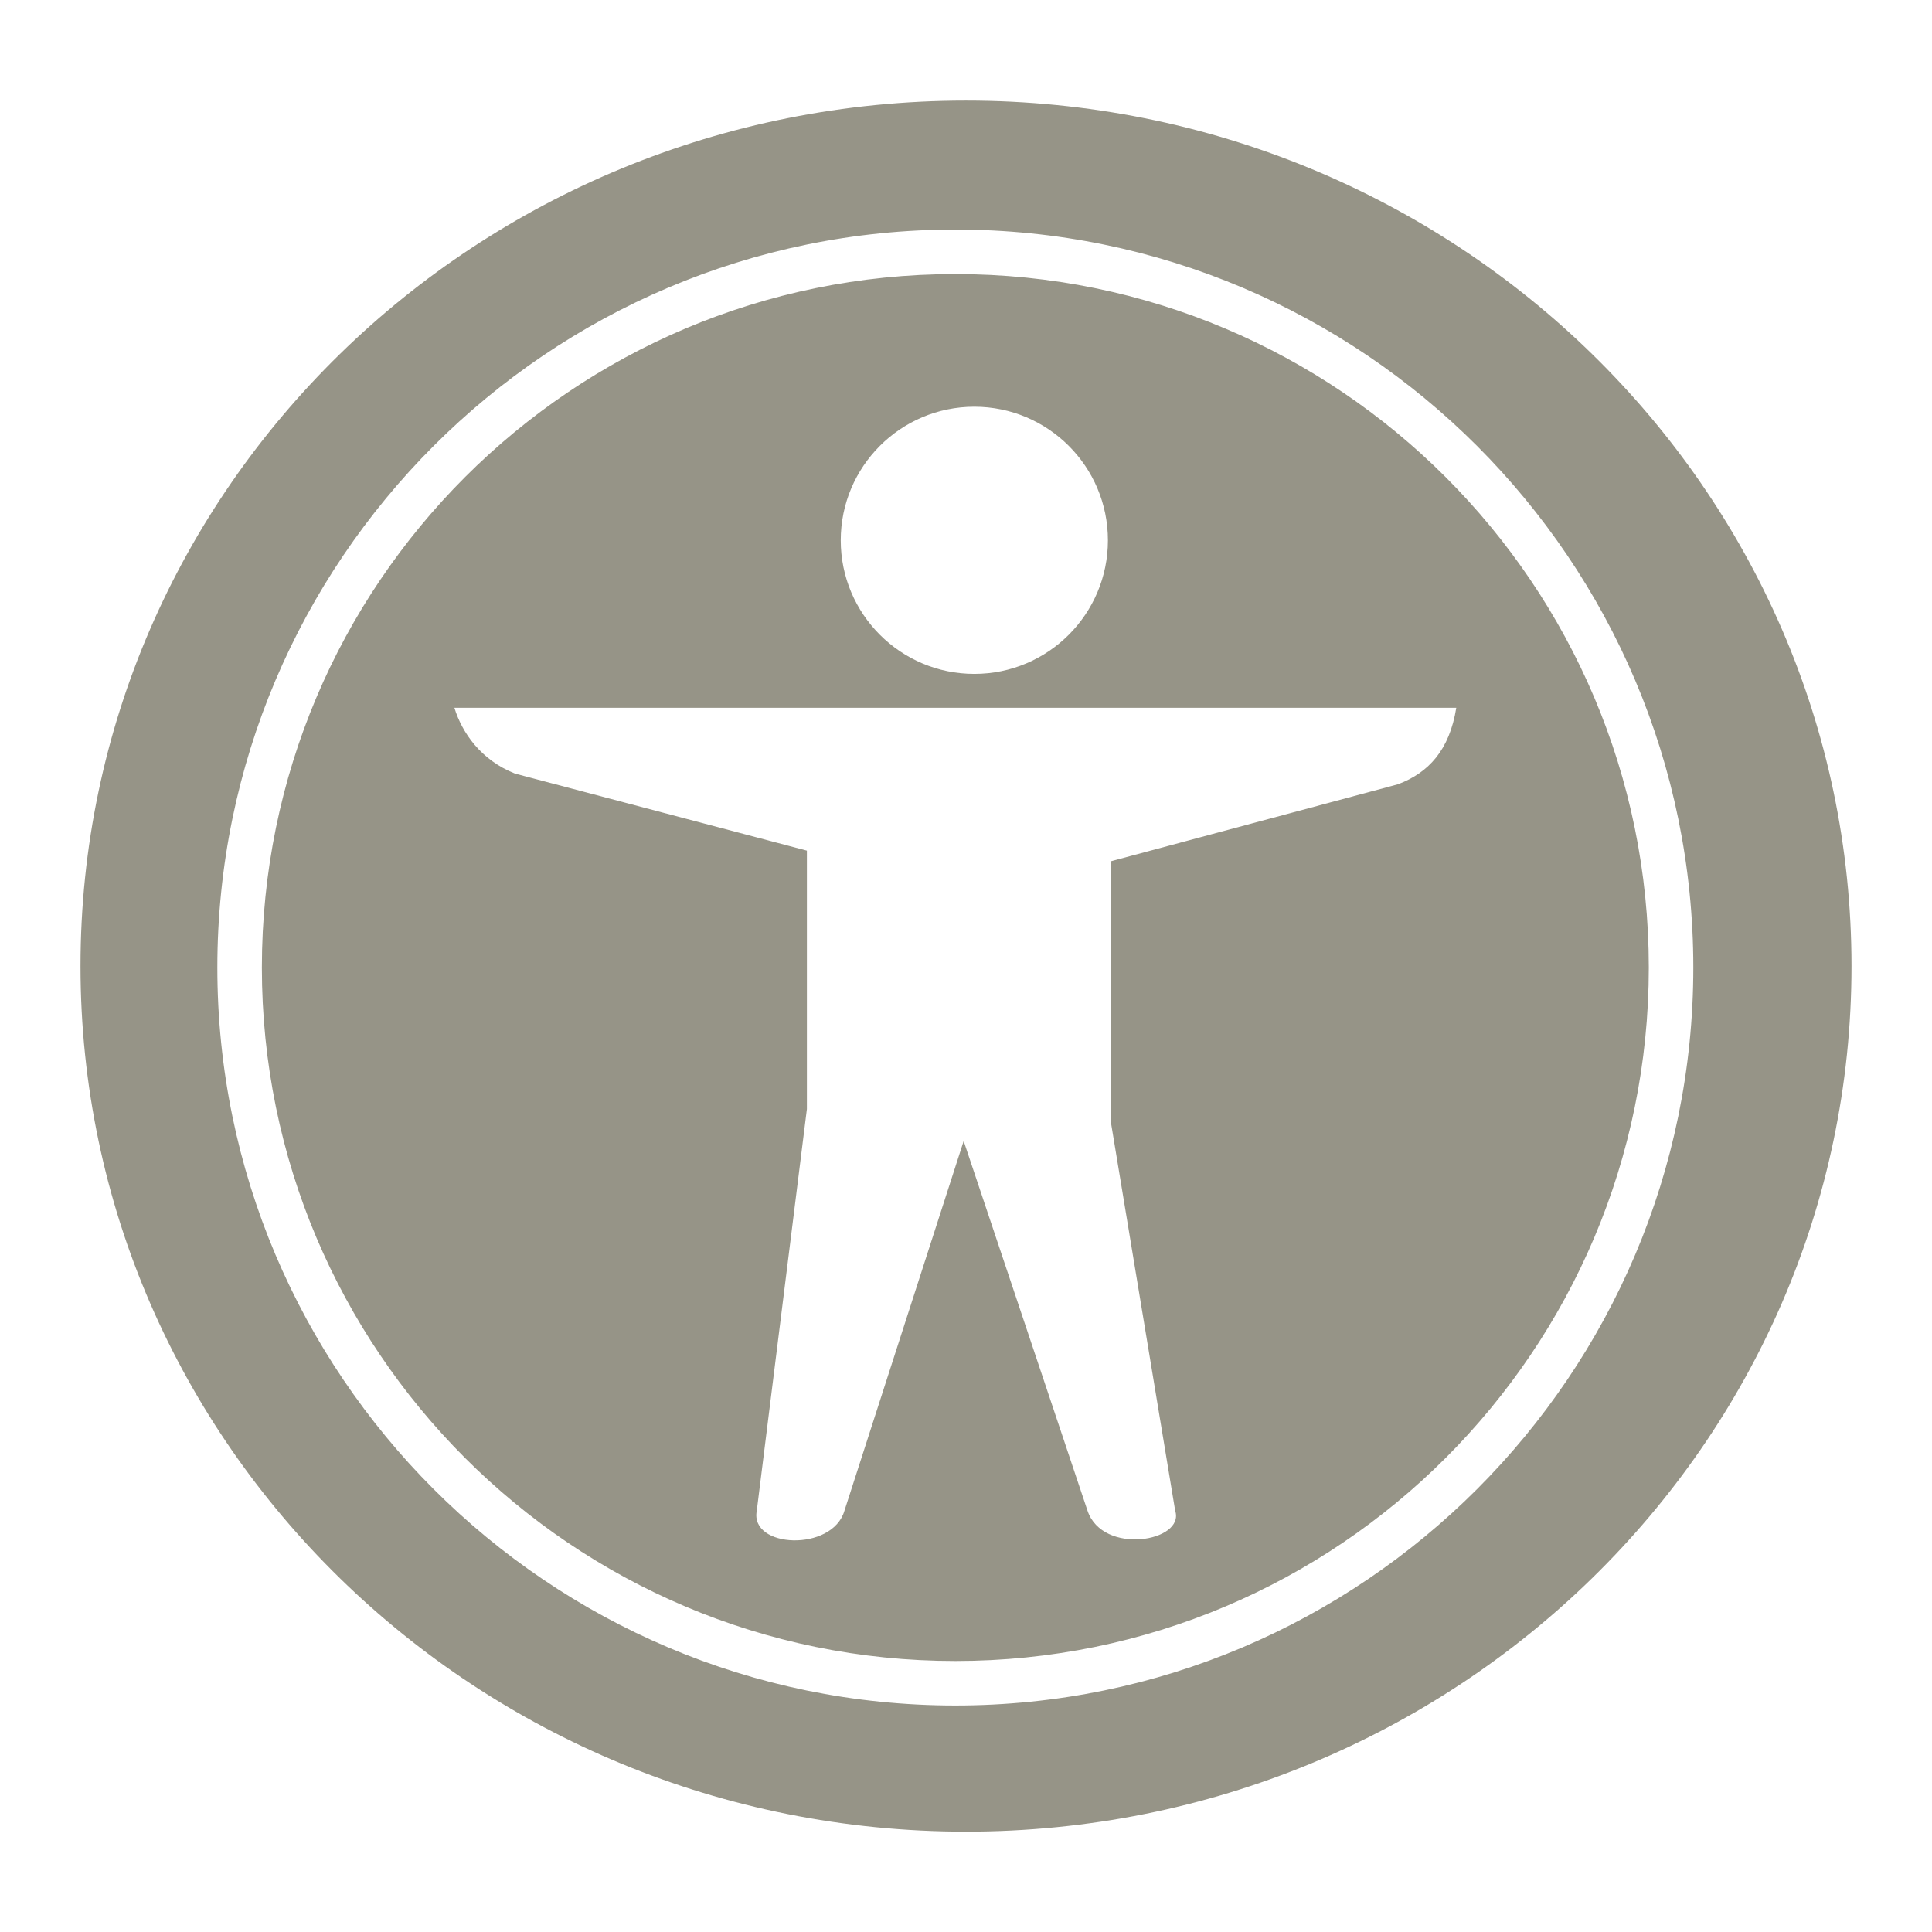 <?xml version="1.0" encoding="UTF-8" standalone="no"?>
<!-- Created with Inkscape (http://www.inkscape.org/) -->

<svg
   xmlns:dc="http://purl.org/dc/elements/1.1/"
   xmlns:cc="http://creativecommons.org/ns#"
   xmlns:rdf="http://www.w3.org/1999/02/22-rdf-syntax-ns#"
   xmlns:svg="http://www.w3.org/2000/svg"
   xmlns="http://www.w3.org/2000/svg"
   xmlns:xlink="http://www.w3.org/1999/xlink"
   xmlns:sodipodi="http://sodipodi.sourceforge.net/DTD/sodipodi-0.dtd"
   xmlns:inkscape="http://www.inkscape.org/namespaces/inkscape"
   width="48"
   height="48"
   id="svg2"
   sodipodi:version="0.32"
   inkscape:version="0.47pre4 r22446"
   version="1.0"
   sodipodi:docname="preferences-desktop-accesibility.svg"
   inkscape:output_extension="org.inkscape.output.svg.inkscape"
   sodipodi:modified="true">
        
  
  
  
  
  <filter>
    </filter>
  <linearGradient
     id="linearGradient4321">
    <stop
       style="stop-color:#969487;stop-opacity:1.0;"
       offset="0"
       id="stop1" />
    <stop
       style="stop-color:#969487;stop-opacity:1.0;"
       offset="1"
       id="stop2" />
  </linearGradient>
  <linearGradient
     inkscape:collect="always"
     xlink:href="#linearGradient4321"
     id="linearGradient1234"
     x1="0%"
     y1="50%"
     x2="100%"
     y2="50%" />
<defs
     id="defs4">
  </defs>
  <g
     inkscape:label="Livello 1"
     inkscape:groupmode="layer"
     id="layer1"
     transform="translate(0,-80)">
    <path
       style="fill:url(#linearGradient1234);filter:url(#filter1111);fill-opacity:1;fill-rule:nonzero;stroke:none"
       d="m 24,82.499 c -12.151,0 -22,9.627 -22,21.504 0,11.878 9.849,21.504 22,21.504 12.149,0 22,-9.626 22,-21.504 C 46,92.126 36.149,82.499 24,82.499 z m -0.265,3.204 c 10.114,0 18.335,8.221 18.335,18.335 0,10.114 -8.221,18.335 -18.335,18.335 -10.114,0 -18.335,-8.221 -18.335,-18.335 -7e-7,-10.114 8.221,-18.335 18.335,-18.335 z m 0,1.106 c -9.516,0 -17.229,7.713 -17.229,17.229 0,9.515 7.713,17.229 17.229,17.229 9.516,0 17.229,-7.713 17.229,-17.229 0,-9.516 -7.713,-17.229 -17.229,-17.229 z m 0.472,3.296 c 1.832,0 3.319,1.487 3.319,3.319 0,1.832 -1.487,3.319 -3.319,3.319 -1.832,0 -3.319,-1.487 -3.319,-3.319 0,-1.832 1.487,-3.319 3.319,-3.319 z m -12.919,7.479 24.893,0 c -0.169,1.054 -0.689,1.616 -1.452,1.902 l -7.134,1.913 0,6.454 1.602,9.68 c 0.252,0.768 -1.802,1.118 -2.178,0 l -3.077,-9.185 -2.962,9.185 c -0.298,1.028 -2.36,0.935 -2.178,0 l 1.245,-9.98 0,-6.419 -7.249,-1.913 C 11.945,98.884 11.478,98.201 11.289,97.584 z"
       id="path6495" />
  </g>
</svg>
